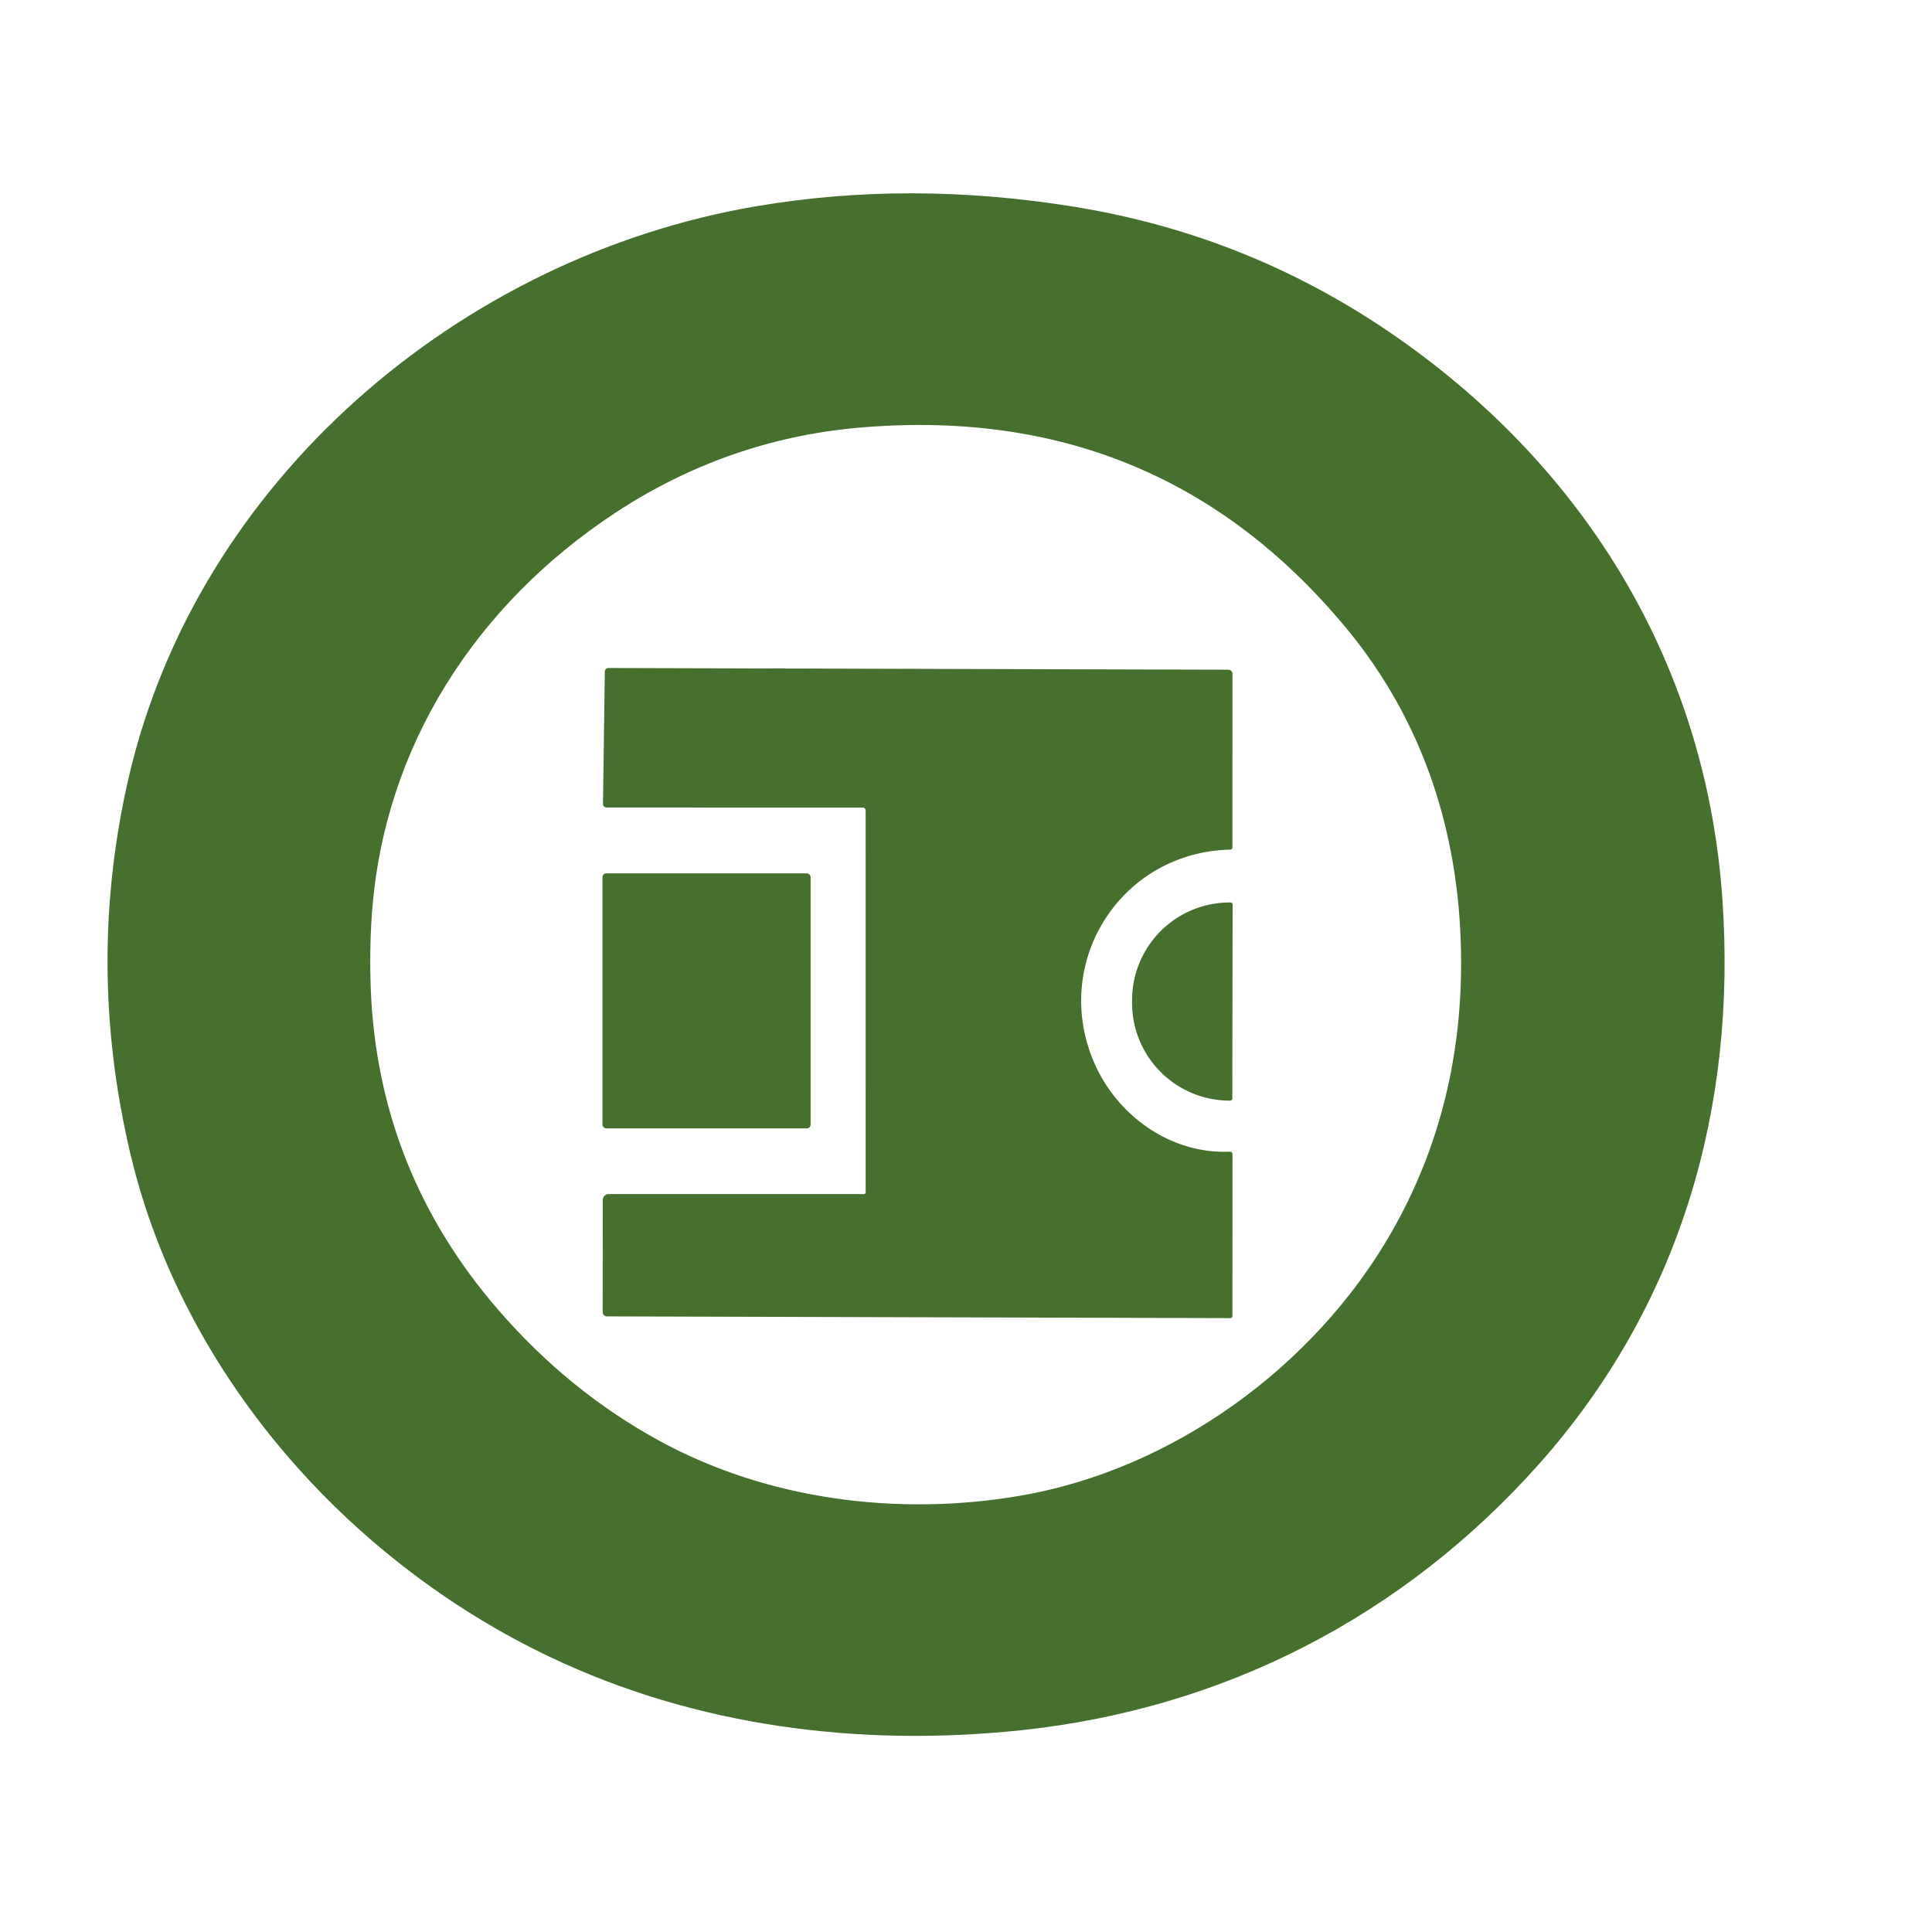<?xml version="1.0" encoding="UTF-8" standalone="no"?>
<!DOCTYPE svg PUBLIC "-//W3C//DTD SVG 1.1//EN" "http://www.w3.org/Graphics/SVG/1.1/DTD/svg11.dtd">
<svg xmlns="http://www.w3.org/2000/svg" version="1.1" viewBox="0.00 0.00 500.00 500.00">
<path fill="#45702d" d="
  M 142.22 428.77
  C 89.65 403.71 47.15 355.29 33.74 298.59
  Q 22.14 249.53 33.30 201.25
  C 51.09 124.34 119.01 66.49 195.59 53.40
  Q 235.30 46.61 277.95 53.50
  Q 323.81 60.91 361.79 87.47
  C 410.75 121.71 441.53 172.35 445.74 232.50
  C 449.56 286.83 434.74 337.90 398.36 378.82
  C 363.21 418.35 316.68 442.28 264.10 447.80
  C 222.49 452.17 180.17 446.85 142.22 428.77
  Z
  M 263.87 387.12
  C 303.39 380.40 340.19 353.74 360.13 318.88
  Q 378.83 286.17 378.11 246.26
  C 377.54 214.89 368.09 186.34 348.44 162.60
  Q 299.65 103.68 221.67 110.74
  C 199.17 112.78 178.10 120.29 159.22 132.73
  C 123.25 156.42 99.41 193.09 96.27 236.26
  Q 95.55 246.10 95.97 256.25
  Q 97.89 303.04 128.87 338.90
  Q 147.04 359.94 170.46 372.78
  C 198.62 388.22 232.43 392.47 263.87 387.12
  Z"
/>
<path fill="#45702d" d="
  M 224.04 308.49
  L 224.03 209.77
  A 0.77 0.77 0.0 0 0 223.26 209.00
  L 157.01 208.99
  A 0.97 0.96 -89.7 0 1 156.05 208.01
  L 156.53 173.92
  Q 156.54 172.87 157.58 172.88
  L 317.89 173.32
  A 1.07 1.06 0.3 0 1 318.96 174.39
  L 318.95 219.27
  Q 318.95 219.87 318.35 219.88
  C 289.88 220.54 271.73 249.41 283.38 275.48
  C 289.28 288.69 302.87 298.69 318.24 298.06
  Q 318.97 298.03 318.97 298.76
  L 318.95 340.47
  Q 318.95 341.14 318.28 341.13
  L 157.07 340.68
  A 1.11 1.11 0.0 0 1 155.97 339.57
  L 156.00 310.51
  A 1.49 1.49 0.0 0 1 157.49 309.03
  L 223.51 309.02
  Q 224.04 309.02 224.04 308.49
  Z"
/>
<rect fill="#45702d" x="155.92" y="226.02" width="53.86" height="66.00" rx="0.97"/>
<path fill="#45702d" d="
  M 318.92 284.32
  A 0.52 0.52 0.0 0 1 318.40 284.84
  L 318.21 284.84
  A 25.28 25.27 -89.9 0 1 292.98 259.52
  L 292.98 258.80
  A 25.28 25.27 -89.9 0 1 318.29 233.56
  L 318.48 233.56
  A 0.52 0.52 0.0 0 1 319.00 234.08
  L 318.92 284.32
  Z"
/>
</svg>
